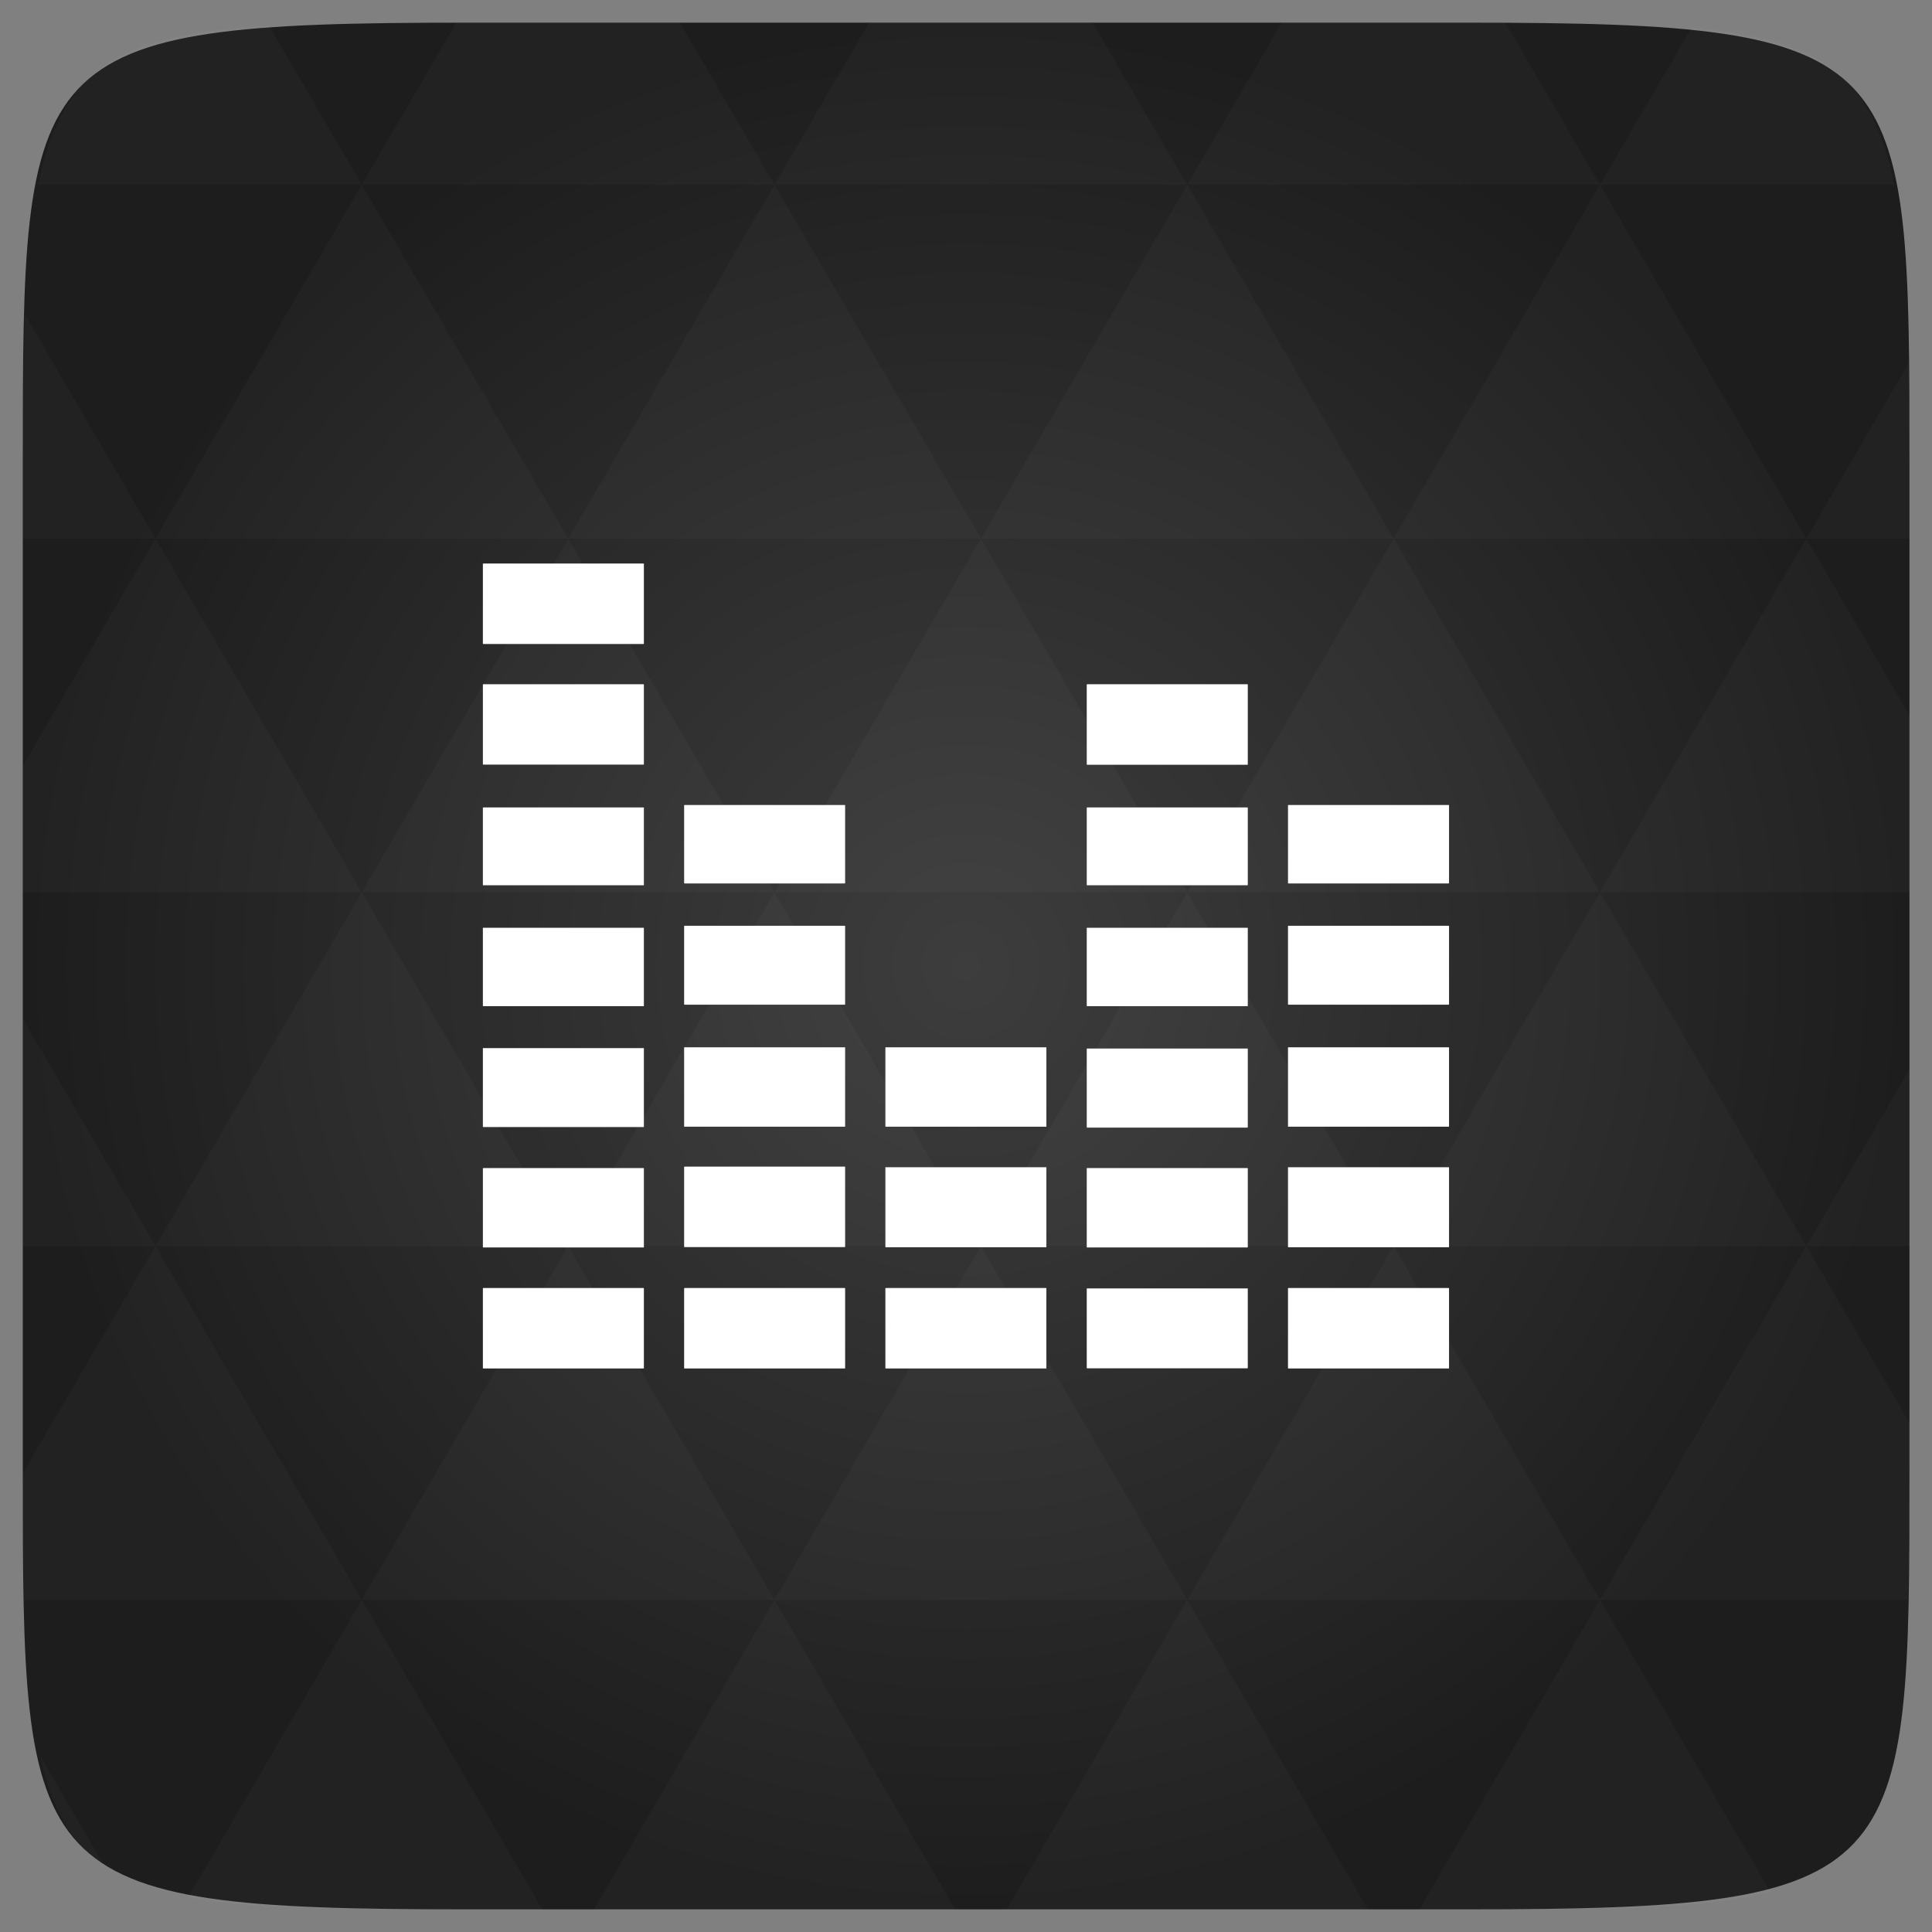 <svg xmlns="http://www.w3.org/2000/svg" viewBox="0 0 48 48"><rect x="0" y="0" width="48" height="48" fill="#808080" stroke="none"/><defs><radialGradient id="thisWeirdIdNameFixesABug0" cx="24" cy="24" r="23.437" gradientUnits="userSpaceOnUse"><stop stop-color="#3d3d3d"/><stop offset="1" stop-color="#1d1d1d"/></radialGradient></defs><path d="m 47.44 11.547 l 0 24.906 c 0 10.25 0 10.984 -10.984 10.984 l -24.902 0 c -10.988 0 -10.988 -0.734 -10.988 -10.984 l 0 -24.906 c 0 -10.25 0 -10.984 10.988 -10.984 l 24.902 0 c 10.984 0 10.984 0.734 10.984 10.984" fill="url(#thisWeirdIdNameFixesABug0)"/><!-- color: #3d3d3d --><path d="m 17.02 32 l 3.957 0 c 0.012 0 0.02 0.004 0.02 0.004 l 0 1.992 c 0 0 -0.008 0.004 -0.02 0.004 l -3.957 0 c -0.012 0 -0.023 -0.004 -0.023 -0.004 l 0 -1.992 c 0 0 0.012 -0.004 0.023 -0.004 m 0 0" fill="#fff"/><path d="m 17.02 28.984 l 3.957 0 c 0.012 0 0.02 0.004 0.02 0.004 l 0 1.992 c 0 0 -0.008 0.004 -0.02 0.004 l -3.957 0 c -0.012 0 -0.023 -0.004 -0.023 -0.004 l 0 -1.992 c 0 0 0.012 -0.004 0.023 -0.004 m 0 0" fill="#fff"/><path d="m 17.02 26.02 l 3.957 0 c 0.012 0 0.02 0 0.02 0.004 l 0 1.965 c 0 0.004 -0.008 0.004 -0.02 0.004 l -3.957 0 c -0.012 0 -0.023 0 -0.023 -0.004 l 0 -1.965 c 0 -0.004 0.012 -0.004 0.023 -0.004 m 0 0" fill="#fff"/><path d="m 17.02 23 l 3.957 0 c 0.012 0 0.02 0.004 0.02 0.004 l 0 1.953 c 0 0 -0.008 0.004 -0.02 0.004 l -3.957 0 c -0.012 0 -0.023 -0.004 -0.023 -0.004 l 0 -1.953 c 0 0 0.012 -0.004 0.023 -0.004 m 0 0" fill="#fff"/><path d="m 17.02 20 l 3.957 0 c 0.012 0 0.02 0 0.02 0.004 l 0 1.941 c 0 0 -0.008 0.004 -0.02 0.004 l -3.957 0 c -0.012 0 -0.023 -0.004 -0.023 -0.004 l 0 -1.941 c 0 -0.004 0.012 -0.004 0.023 -0.004 m 0 0" fill="#fff"/><path d="m 27.02 32.01 l 3.961 0 c 0.012 0 0.02 0 0.02 0.004 l 0 1.977 c 0 0 -0.008 0.004 -0.02 0.004 l -3.961 0 c -0.012 0 -0.02 -0.004 -0.02 -0.004 l 0 -1.977 c 0 -0.004 0.008 -0.004 0.02 -0.004 m 0 0" fill="#fff"/><path d="m 27.02 29.02 l 3.961 0 c 0.012 0 0.02 0.004 0.02 0.004 l 0 1.965 c 0 0.004 -0.008 0.004 -0.02 0.004 l -3.961 0 c -0.012 0 -0.02 0 -0.02 -0.004 l 0 -1.965 c 0 0 0.008 -0.004 0.02 -0.004 m 0 0" fill="#fff"/><path d="m 27.02 26.05 l 3.961 0 c 0.012 0 0.02 0.004 0.02 0.004 l 0 1.957 c 0 0 -0.008 0.004 -0.02 0.004 l -3.961 0 c -0.012 0 -0.02 -0.004 -0.02 -0.004 l 0 -1.957 c 0 0 0.008 -0.004 0.02 -0.004 m 0 0" fill="#fff"/><path d="m 27.02 23.05 l 3.961 0 c 0.012 0 0.02 0 0.02 0.004 l 0 1.941 c 0 0 -0.008 0.004 -0.02 0.004 l -3.961 0 c -0.012 0 -0.02 -0.004 -0.02 -0.004 l 0 -1.941 c 0 -0.004 0.008 -0.004 0.02 -0.004 m 0 0" fill="#fff"/><path d="m 27.02 20.06 l 3.961 0 c 0.012 0 0.02 0.004 0.02 0.004 l 0 1.926 c 0 0.004 -0.008 0.004 -0.02 0.004 l -3.961 0 c -0.012 0 -0.02 0 -0.02 -0.004 l 0 -1.926 c 0 0 0.008 -0.004 0.02 -0.004 m 0 0" fill="#fff"/><path d="m 27.02 17 l 3.961 0 c 0.012 0 0.02 0.004 0.02 0.004 l 0 1.992 c 0 0.004 -0.008 0.004 -0.02 0.004 l -3.961 0 c -0.012 0 -0.02 0 -0.02 -0.004 l 0 -1.992 c 0 0 0.008 -0.004 0.02 -0.004 m 0 0" fill="#fff"/><path d="m 32.02 32 l 3.961 0 c 0.012 0 0.02 0.004 0.02 0.004 l 0 1.992 c 0 0 -0.008 0.004 -0.02 0.004 l -3.961 0 c -0.012 0 -0.02 -0.004 -0.02 -0.004 l 0 -1.992 c 0 0 0.008 -0.004 0.02 -0.004 m 0 0" fill="#fff"/><path d="m 32.02 29 l 3.961 0 c 0.012 0 0.02 0 0.02 0.004 l 0 1.98 c 0 0 -0.008 0.004 -0.02 0.004 l -3.961 0 c -0.012 0 -0.02 -0.004 -0.02 -0.004 l 0 -1.98 c 0 -0.004 0.008 -0.004 0.02 -0.004 m 0 0" fill="#fff"/><path d="m 32.02 26.02 l 3.961 0 c 0.012 0 0.02 0 0.02 0.004 l 0 1.965 c 0 0.004 -0.008 0.004 -0.02 0.004 l -3.961 0 c -0.012 0 -0.02 0 -0.02 -0.004 l 0 -1.965 c 0 -0.004 0.008 -0.004 0.02 -0.004 m 0 0" fill="#fff"/><path d="m 32.02 23 l 3.961 0 c 0.012 0 0.02 0.004 0.02 0.004 l 0 1.953 c 0 0 -0.008 0.004 -0.02 0.004 l -3.961 0 c -0.012 0 -0.02 -0.004 -0.02 -0.004 l 0 -1.953 c 0 0 0.008 -0.004 0.02 -0.004 m 0 0" fill="#fff"/><path d="m 32.02 20 l 3.961 0 c 0.012 0 0.02 0 0.02 0.004 l 0 1.941 c 0 0 -0.008 0.004 -0.02 0.004 l -3.961 0 c -0.012 0 -0.02 -0.004 -0.02 -0.004 l 0 -1.941 c 0 -0.004 0.008 -0.004 0.02 -0.004 m 0 0" fill="#fff"/><path d="m 22.02 32 l 3.957 0 c 0.012 0 0.02 0.004 0.02 0.004 l 0 1.992 c 0 0 -0.008 0.004 -0.02 0.004 l -3.957 0 c -0.012 0 -0.023 -0.004 -0.023 -0.004 l 0 -1.992 c 0 0 0.012 -0.004 0.023 -0.004 m 0 0" fill="#fff"/><path d="m 22.02 29 l 3.957 0 c 0.012 0 0.02 0 0.02 0.004 l 0 1.98 c 0 0 -0.008 0.004 -0.02 0.004 l -3.957 0 c -0.012 0 -0.023 -0.004 -0.023 -0.004 l 0 -1.98 c 0 -0.004 0.012 -0.004 0.023 -0.004 m 0 0" fill="#fff"/><path d="m 22.02 26.02 l 3.957 0 c 0.012 0 0.02 0 0.02 0.004 l 0 1.965 c 0 0.004 -0.008 0.004 -0.02 0.004 l -3.957 0 c -0.012 0 -0.023 0 -0.023 -0.004 l 0 -1.965 c 0 -0.004 0.012 -0.004 0.023 -0.004 m 0 0" fill="#fff"/><path d="m 12.02 32 l 3.957 0 c 0.012 0 0.02 0.004 0.02 0.004 l 0 1.992 c 0 0 -0.008 0.004 -0.02 0.004 l -3.957 0 c -0.012 0 -0.023 -0.004 -0.023 -0.004 l 0 -1.992 c 0 0 0.012 -0.004 0.023 -0.004 m 0 0" fill="#fff"/><path d="m 12.02 29.02 l 3.957 0 c 0.012 0 0.02 0.004 0.02 0.004 l 0 1.969 c 0 0 -0.008 0 -0.02 0 l -3.957 0 c -0.012 0 -0.023 0 -0.023 0 l 0 -1.969 c 0 0 0.012 -0.004 0.023 -0.004 m 0 0" fill="#fff"/><path d="m 12.02 26.04 l 3.957 0 c 0.012 0 0.02 0 0.02 0 l 0 1.957 c 0 0.004 -0.008 0.004 -0.02 0.004 l -3.957 0 c -0.012 0 -0.023 0 -0.023 -0.004 l 0 -1.957 c 0 0 0.012 0 0.023 0 m 0 0" fill="#fff"/><path d="m 12.02 23.05 l 3.957 0 c 0.012 0 0.02 0 0.02 0.004 l 0 1.941 c 0 0 -0.008 0.004 -0.02 0.004 l -3.957 0 c -0.012 0 -0.023 -0.004 -0.023 -0.004 l 0 -1.941 c 0 -0.004 0.012 -0.004 0.023 -0.004 m 0 0" fill="#fff"/><path d="m 12.02 20.06 l 3.957 0 c 0.012 0 0.02 0.004 0.02 0.004 l 0 1.93 c 0 0 -0.008 0 -0.02 0 l -3.957 0 c -0.012 0 -0.023 0 -0.023 0 l 0 -1.93 c 0 0 0.012 -0.004 0.023 -0.004 m 0 0" fill="#fff"/><path d="m 12.02 17 l 3.957 0 c 0.012 0 0.02 0 0.02 0.004 l 0 1.988 c 0 0.004 -0.008 0.004 -0.02 0.004 l -3.957 0 c -0.012 0 -0.023 0 -0.023 -0.004 l 0 -1.988 c 0 -0.004 0.012 -0.004 0.023 -0.004 m 0 0" fill="#fff"/><path d="m 12.02 14 l 3.957 0 c 0.012 0 0.02 0.004 0.02 0.004 l 0 1.992 c 0 0 -0.008 0.004 -0.02 0.004 l -3.957 0 c -0.012 0 -0.023 -0.004 -0.023 -0.004 l 0 -1.992 c 0 0 0.012 -0.004 0.023 -0.004 m 0 0" fill="#fff"/><path d="m 38.27 47.44 c 2.543 -0.012 4.379 -0.082 5.711 -0.441 l -4.23 -7.25 -4.484 7.691 1.191 0 c 0.641 0 1.242 0 1.813 0 z m 1.48 -7.691 -5.125 -8.789 -5.129 8.789 z m 0 0 7.652 0 c 0.031 -0.973 0.039 -2.063 0.039 -3.297 l 0 -1.098 -2.563 -4.395 z m 5.129 -8.789 -5.129 -8.789 -5.125 8.789 z m 0 0 2.563 0 0 -4.395 z m -10.254 0 -5.129 -8.789 -5.125 8.789 z m -10.254 0 -5.129 8.789 10.254 0 z m 0 0 -5.129 -8.789 -5.125 8.789 z m -10.254 0 -5.129 8.789 10.254 0 z m 0 0 -5.129 -8.789 -5.125 8.789 z m -10.254 0 -3.297 5.648 c 0 1.168 0.012 2.211 0.039 3.141 l 8.383 0 z m 0 0 -3.297 -5.648 0 5.648 z m 5.125 8.789 -4.313 7.395 c 1.598 0.293 3.809 0.297 6.879 0.297 l 1.922 0 z m 0 -17.578 -5.125 -8.789 -3.297 5.648 0 3.141 z m 0 0 10.254 0 -5.125 -8.789 z m 5.129 -8.789 -5.129 -8.789 -5.125 8.789 z m 0 0 10.254 0 -5.129 -8.789 z m 5.125 -8.789 -2.352 -4.03 -5.336 0 c -0.078 0 -0.141 0 -0.215 0 l -2.352 4.03 z m 0 0 10.254 0 -2.352 -4.03 -5.551 0 z m 10.254 0 10.254 0 l -2.352 -4.03 c -0.313 0 -0.609 0 -0.941 0 l -4.609 0 z m 0 0 -5.125 8.789 10.254 0 z m 5.129 8.789 10.254 0 -5.129 -8.789 z m 0 0 -5.129 8.789 10.254 0 z m 5.125 8.789 7.691 0 0 -4.395 -2.563 -4.395 z m 5.129 -8.789 2.563 0 0 -1.832 c 0 -0.914 -0.008 -1.75 -0.023 -2.523 z m -15.383 8.789 -5.125 -8.789 -5.129 8.789 z m 10.254 -17.578 7.309 0 c -0.555 -2.758 -1.887 -3.629 -5.03 -3.902 z m -30.762 0 l -2.305 -3.953 c -3.66 0.207 -5.141 0.996 -5.734 3.953 z m -5.125 8.789 l -3.238 -5.555 c -0.043 1.074 -0.059 2.309 -0.059 3.723 l 0 1.832 z m 15.379 26.367 -4.484 7.691 8.973 0 z m 10.254 0 -4.484 7.691 8.973 0 z m -26.898 6.621 -1.602 -2.746 c 0.293 1.316 0.785 2.18 1.602 2.746 z" fill="#fff" fill-opacity="0.024"/></svg>
